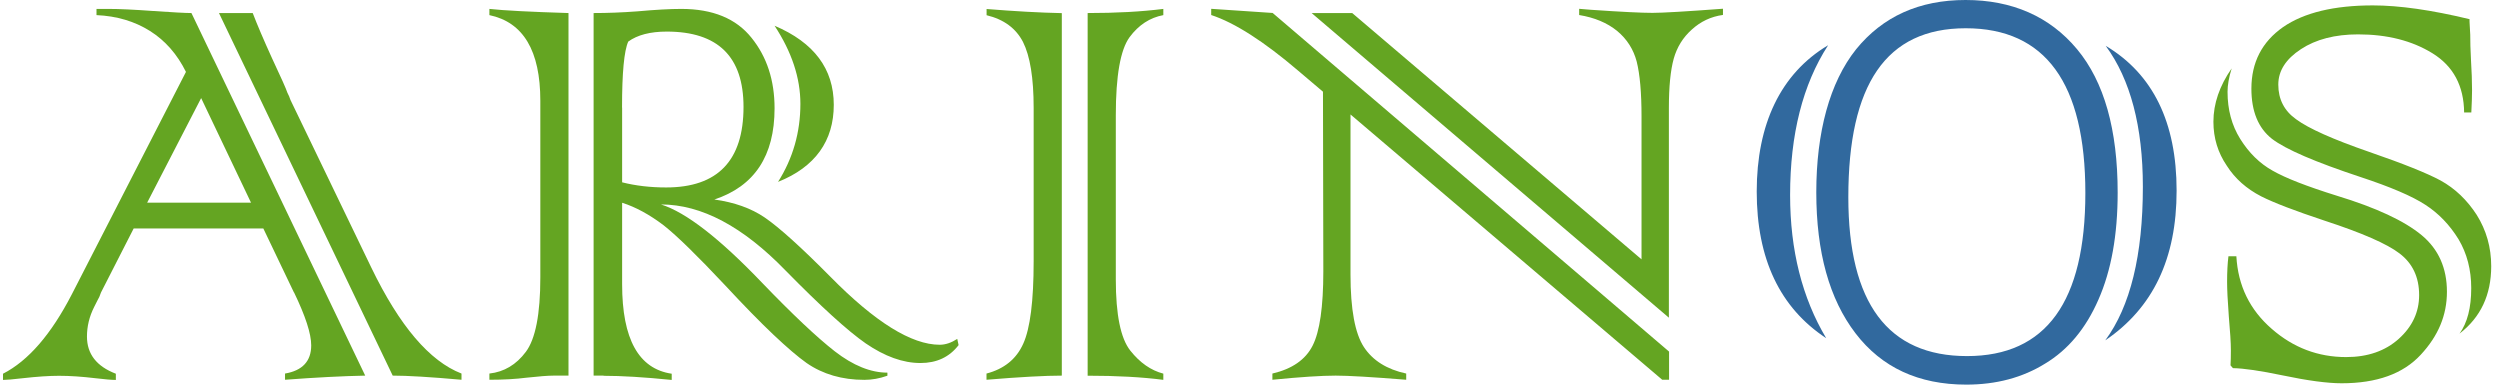 <svg width="260" height="40" viewBox="0 0 260 40" fill="none" xmlns="http://www.w3.org/2000/svg">
<g clip-path="url(#clip0_365_37)">
<path d="M30.569 30.416L27.387 23.762H13.901L10.504 30.416L10.326 30.884C10.326 30.884 10.12 31.259 9.793 31.923C9.287 32.925 9.044 33.954 9.044 35.002C9.044 36.818 10.045 38.1 12.048 38.867V39.513C11.646 39.513 10.934 39.457 9.933 39.336C8.529 39.167 7.266 39.083 6.143 39.083C5.113 39.083 3.85 39.167 2.352 39.336C1.323 39.457 0.649 39.513 0.312 39.513V38.867C2.933 37.529 5.319 34.778 7.472 30.604L19.339 7.478C18.431 5.643 17.186 4.221 15.595 3.219C14.004 2.218 12.151 1.666 10.036 1.572V0.927H11.29C12.413 0.927 13.948 1.001 15.904 1.142C17.954 1.282 19.292 1.357 19.91 1.357L37.982 39.064C35.67 39.111 32.89 39.251 29.643 39.495V38.849C31.459 38.54 32.366 37.557 32.366 35.919C32.366 34.703 31.767 32.868 30.579 30.407L30.569 30.416ZM15.296 21.076H26.105L20.92 10.201L15.305 21.076H15.296ZM40.846 39.073L22.773 1.357H26.283C26.76 2.602 27.425 4.155 28.286 6.046C29.24 8.077 29.774 9.275 29.895 9.658C30.017 9.874 30.12 10.126 30.214 10.407L38.618 27.833C41.547 33.889 44.673 37.567 47.996 38.849V39.495C44.748 39.205 42.362 39.064 40.836 39.064L40.846 39.073Z" fill="#64A522"/>
<path d="M59.123 1.357V39.064H57.589C56.99 39.064 56.054 39.139 54.762 39.279C53.667 39.42 52.376 39.495 50.897 39.495V38.849C52.422 38.68 53.686 37.932 54.687 36.593C55.689 35.255 56.194 32.681 56.194 28.863V10.482C56.194 5.278 54.425 2.312 50.897 1.572V0.927C52.422 1.095 55.165 1.235 59.123 1.357ZM62.773 39.064H61.735V1.357C63.166 1.357 64.692 1.301 66.311 1.179C68.174 1.011 69.69 0.927 70.859 0.927C74.126 0.927 76.559 1.928 78.159 3.931C79.76 5.915 80.555 8.357 80.555 11.268C80.555 16.21 78.468 19.364 74.294 20.749C76.372 21.039 78.113 21.657 79.516 22.611C81.023 23.641 83.297 25.69 86.349 28.769C91 33.495 94.79 35.854 97.729 35.854C98.328 35.854 98.936 35.648 99.554 35.246L99.694 35.891C98.74 37.136 97.42 37.754 95.726 37.754C93.91 37.754 92.02 37.071 90.036 35.714C88.174 34.422 85.394 31.895 81.697 28.133C77.261 23.556 72.947 21.263 68.744 21.263C71.346 22.078 74.865 24.811 79.301 29.453C82.427 32.7 84.926 35.059 86.817 36.537C88.726 38.016 90.551 38.755 92.291 38.755V39.073C91.477 39.364 90.682 39.504 89.896 39.504C87.584 39.504 85.581 38.924 83.887 37.754C82.979 37.108 81.828 36.125 80.434 34.806C79.039 33.486 77.364 31.773 75.408 29.668C72.544 26.617 70.42 24.539 69.034 23.444C67.556 22.321 66.115 21.535 64.701 21.086V29.565C64.701 35.264 66.423 38.362 69.858 38.867V39.513C66.994 39.223 64.636 39.083 62.773 39.083V39.064ZM64.701 11.193V18.961C66.105 19.317 67.64 19.495 69.278 19.495C74.641 19.495 77.326 16.706 77.326 11.118C77.326 5.896 74.669 3.285 69.343 3.285C67.631 3.285 66.292 3.631 65.338 4.324C64.907 5.278 64.692 7.571 64.692 11.193H64.701ZM80.911 18.924C82.465 16.472 83.241 13.758 83.241 10.8C83.241 8.105 82.343 5.4 80.555 2.677C84.655 4.417 86.713 7.16 86.713 10.903C86.713 14.647 84.786 17.37 80.92 18.914L80.911 18.924Z" fill="#64A522"/>
<path d="M110.429 1.357V39.064C108.716 39.064 106.096 39.205 102.596 39.495V38.849C104.43 38.371 105.712 37.333 106.423 35.732C107.135 34.16 107.5 31.306 107.5 27.178V11.203C107.5 8.105 107.125 5.821 106.395 4.371C105.656 2.939 104.393 2.012 102.605 1.582V0.936C105.516 1.17 108.127 1.32 110.438 1.366L110.429 1.357ZM113.115 39.064V1.357C116.073 1.357 118.693 1.217 120.986 0.927V1.572C119.582 1.834 118.412 2.602 117.476 3.865C116.522 5.175 116.044 7.88 116.044 11.989V29.059C116.044 32.737 116.55 35.199 117.551 36.462C118.553 37.726 119.694 38.521 120.986 38.858V39.504C118.74 39.214 116.119 39.073 113.115 39.073V39.064Z" fill="#64A522"/>
<path d="M132.366 1.357L173.583 36.565V39.495H172.872L140.452 11.904V28.545C140.452 32.166 140.92 34.684 141.847 36.097C142.773 37.501 144.243 38.418 146.246 38.849V39.495C142.642 39.204 140.2 39.064 138.908 39.064C137.458 39.064 135.258 39.204 132.329 39.495V38.849C134.379 38.371 135.773 37.407 136.512 35.947C137.252 34.497 137.626 31.914 137.626 28.217L137.589 9.537L135.015 7.356C131.44 4.305 128.417 2.368 125.965 1.563V0.917L132.366 1.348V1.357ZM173.583 33.056L136.409 1.357H140.63L170.719 26.972V12.12C170.719 9.64 170.551 7.73 170.214 6.392C169.877 5.129 169.203 4.062 168.174 3.21C167.144 2.377 165.834 1.825 164.233 1.563V0.917C164.233 0.917 164.673 0.955 165.488 1.02C168.613 1.235 170.738 1.338 171.852 1.338C172.881 1.338 175.324 1.198 179.189 0.908V1.553C177.944 1.722 176.859 2.237 175.932 3.088C175.024 3.903 174.407 4.904 174.07 6.093C173.733 7.309 173.564 9.013 173.564 11.212V33.037L173.583 33.056Z" fill="#64A522"/>
<path d="M190.111 4.726C187.49 8.779 186.171 13.973 186.171 20.29C186.171 26.018 187.425 30.978 189.924 35.171C185.104 31.998 182.699 26.916 182.699 19.925C182.699 12.934 185.169 7.674 190.102 4.717L190.111 4.726ZM220.237 20.037C220.237 24.427 219.573 28.133 218.235 31.165C216.924 34.169 215.071 36.388 212.685 37.819C210.345 39.27 207.612 40 204.496 40C199.535 40 195.698 38.222 192.975 34.665C190.251 31.109 188.894 26.224 188.894 20C188.894 13.776 190.279 8.573 193.04 5.119C195.811 1.713 199.601 0 204.421 0C209.241 0 213.171 1.703 216.016 5.119C218.834 8.507 220.237 13.477 220.237 20.037ZM216.877 20.075C216.877 8.648 212.722 2.939 204.43 2.939C196.138 2.939 192.226 8.797 192.226 20.505C192.226 31.521 196.344 37.033 204.571 37.033C212.797 37.033 216.877 31.38 216.877 20.075ZM218.955 35.386C221.557 31.858 222.858 26.532 222.858 19.429C222.858 13.159 221.566 8.264 218.993 4.764C223.906 7.693 226.367 12.719 226.367 19.822C226.367 26.926 223.897 32.026 218.965 35.386H218.955Z" fill="#31699E"/>
<path d="M231.758 26.654H232.582C232.75 29.705 233.976 32.223 236.269 34.207C238.506 36.163 241.089 37.136 243.999 37.136C246.246 37.136 248.071 36.5 249.474 35.236C250.878 33.973 251.59 32.457 251.59 30.688C251.59 28.825 250.906 27.384 249.549 26.355C248.239 25.353 245.647 24.221 241.781 22.957C238.684 21.928 236.475 21.086 235.165 20.421C233.639 19.635 232.441 18.577 231.59 17.239C230.663 15.882 230.195 14.357 230.195 12.663C230.195 10.781 230.831 8.928 232.095 7.113C231.805 8.039 231.664 8.854 231.664 9.546C231.664 11.409 232.104 13.037 232.984 14.45C233.892 15.901 235.015 17.005 236.344 17.744C237.682 18.512 239.91 19.382 243.035 20.356C247.116 21.6 250.064 22.967 251.87 24.474C253.611 25.924 254.481 27.89 254.481 30.342C254.481 32.794 253.574 34.937 251.758 36.893C249.924 38.877 247.182 39.86 243.532 39.86C242.053 39.86 240.003 39.588 237.373 39.036C235.08 38.559 233.368 38.306 232.226 38.287L231.973 37.997C232.001 37.595 232.011 37.071 232.011 36.425C232.011 35.657 231.936 34.478 231.795 32.878C231.674 31.277 231.618 30.089 231.618 29.303C231.618 28.273 231.664 27.393 231.758 26.654ZM257.018 11.699H256.269C256.241 8.928 255.146 6.879 252.975 5.54C250.85 4.23 248.276 3.575 245.244 3.575C242.839 3.575 240.855 4.09 239.301 5.11C237.729 6.139 236.943 7.365 236.943 8.797C236.943 10.323 237.561 11.53 238.805 12.41C240.097 13.364 242.633 14.497 246.423 15.807C249.952 17.024 252.423 18.016 253.826 18.774C255.333 19.607 256.578 20.805 257.579 22.349C258.581 23.949 259.086 25.728 259.086 27.684C259.086 30.669 257.991 32.999 255.792 34.694C256.606 33.57 257.008 31.998 257.008 29.967C257.008 28.058 256.568 26.364 255.689 24.885C254.762 23.379 253.611 22.19 252.254 21.31C250.869 20.402 248.613 19.439 245.488 18.409C240.789 16.855 237.72 15.536 236.288 14.441C234.856 13.318 234.145 11.577 234.145 9.219C234.145 6.495 235.24 4.361 237.439 2.817C239.629 1.31 242.745 0.562 246.779 0.562C249.521 0.562 252.872 1.039 256.831 1.993V2.246L256.905 3.603C256.905 4.314 256.924 5.175 256.98 6.177C257.055 7.394 257.093 8.47 257.093 9.396C257.093 10.014 257.065 10.781 257.018 11.689V11.699Z" fill="#64A522"/>
</g>
<defs>
<clipPath id="clip0_365_37">
<rect width="258.793" height="40" fill="white" transform="translate(0.303)"/>
</clipPath>
</defs>
</svg>
